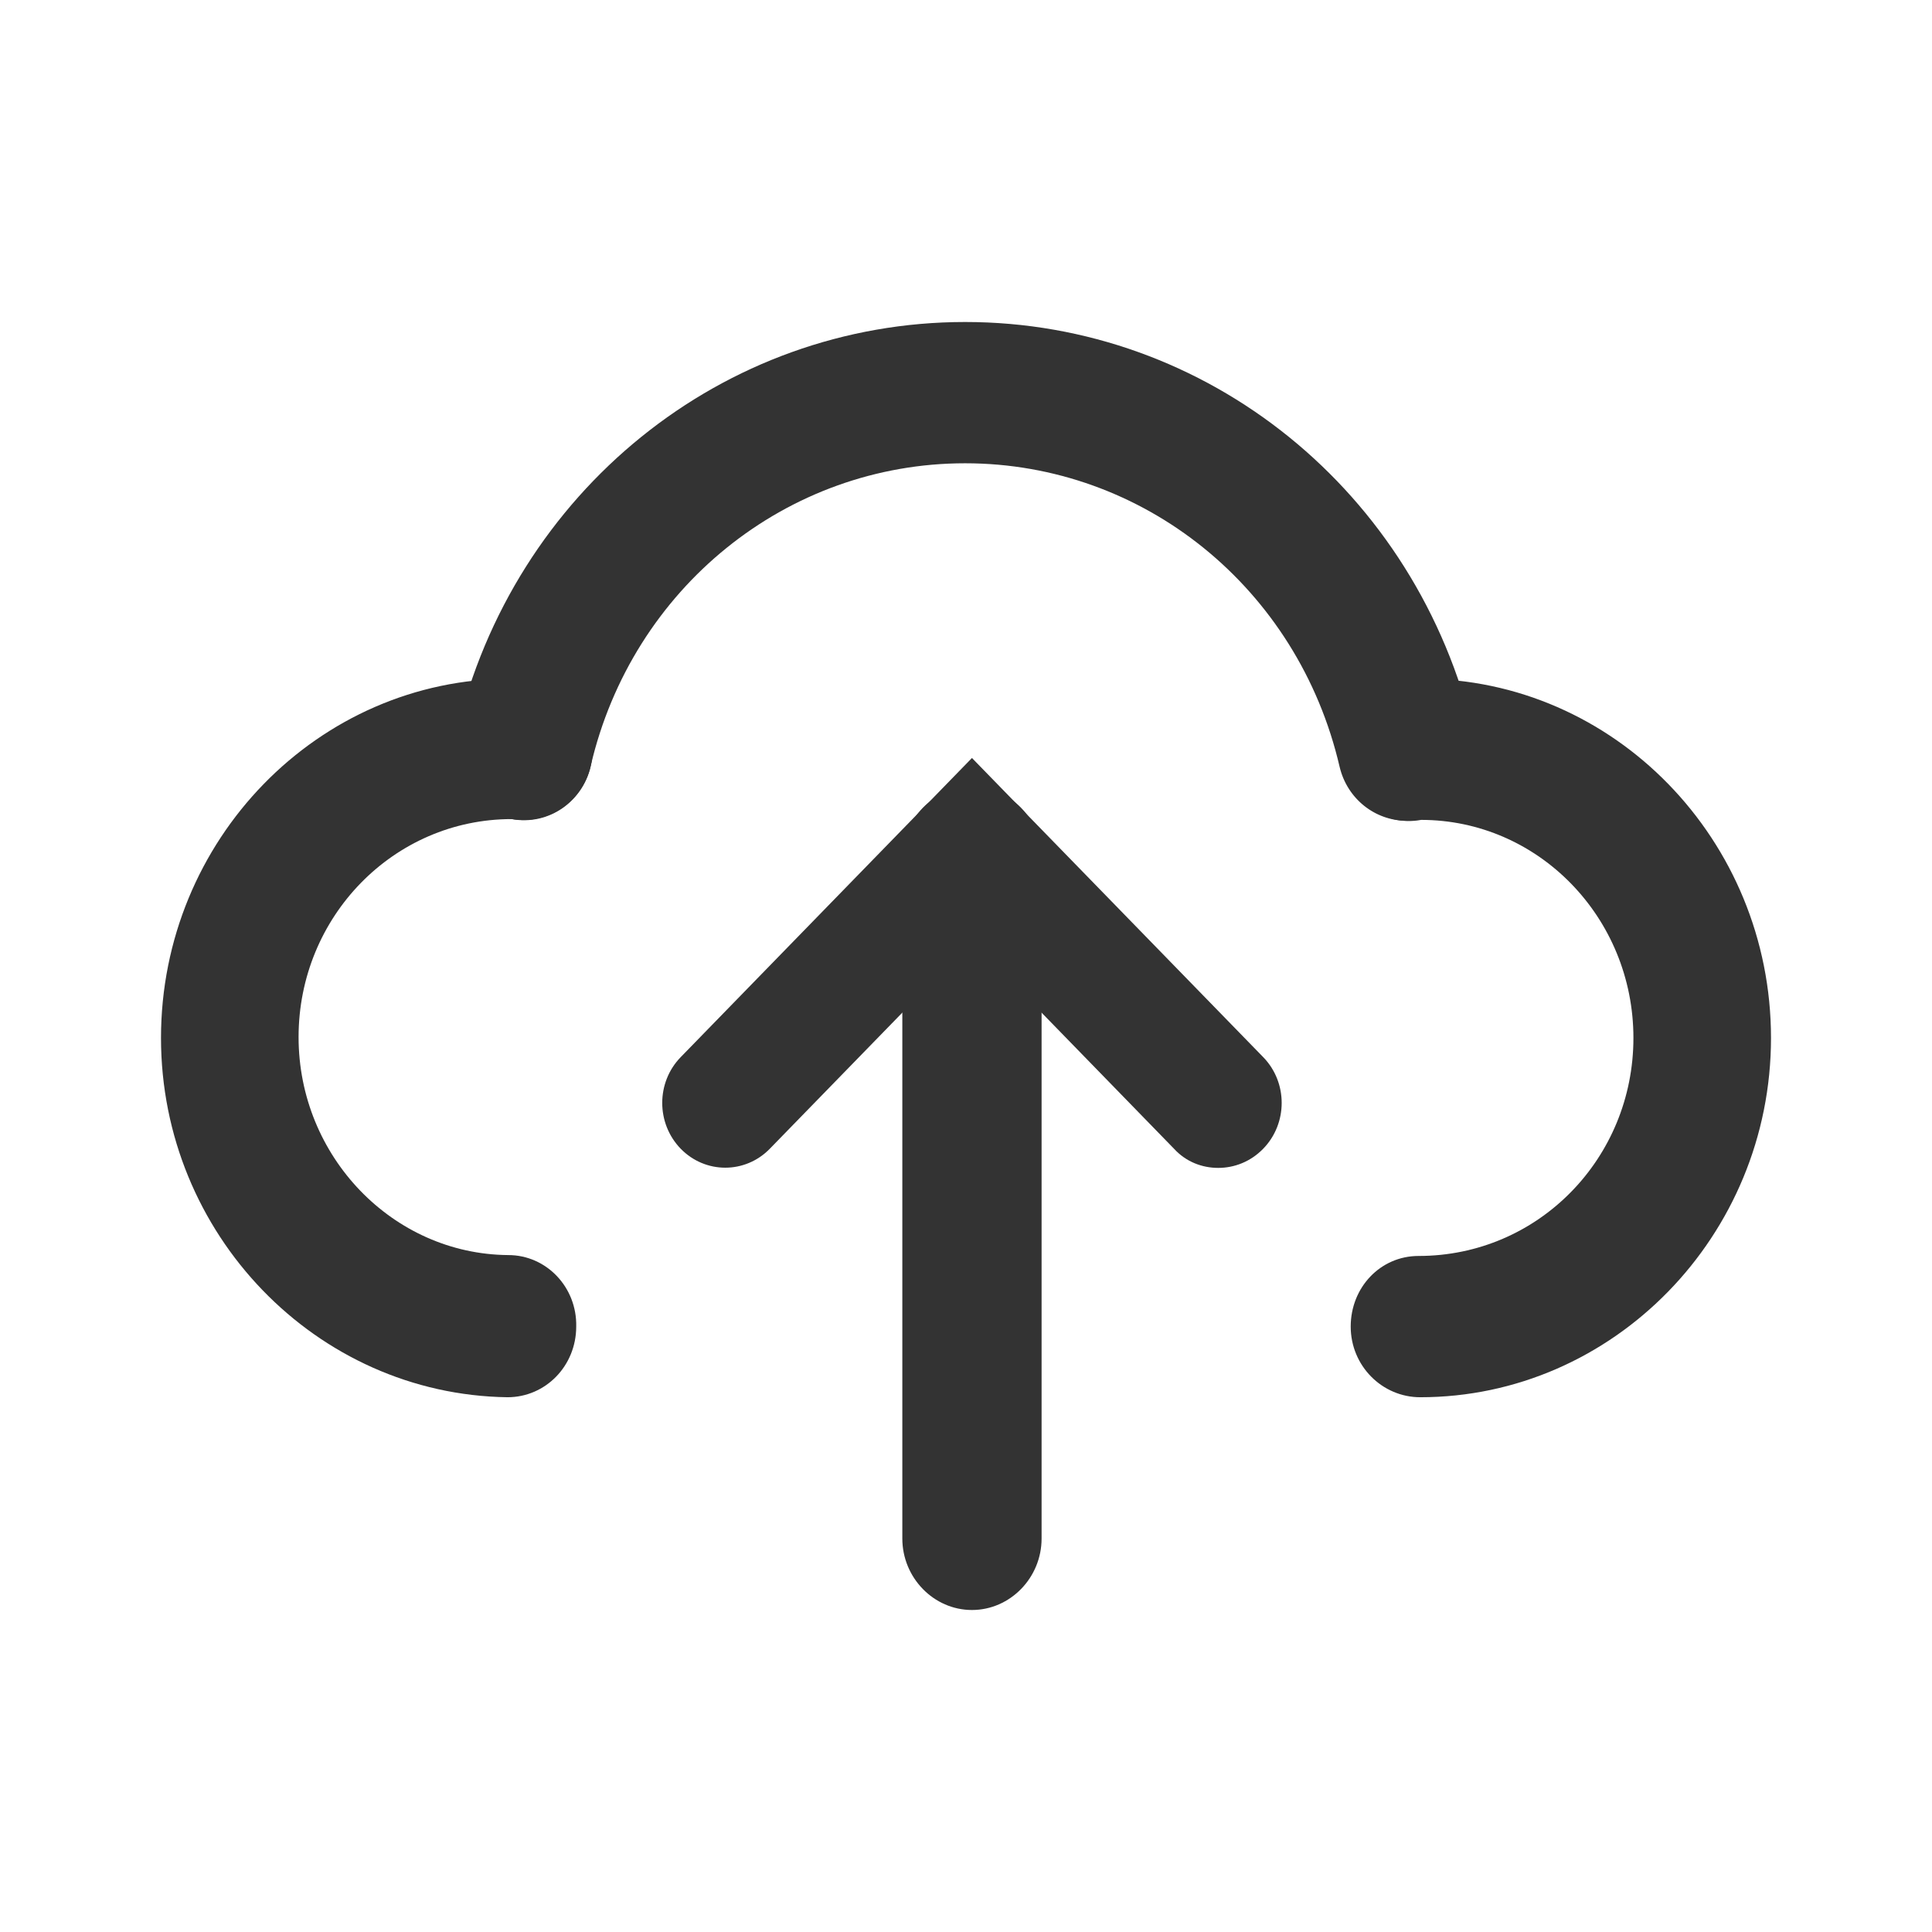 <svg width="24" height="24" viewBox="0 0 24 24" fill="none" xmlns="http://www.w3.org/2000/svg">
<path d="M15.133 14.508C14.932 14.508 14.732 14.432 14.584 14.27L12.074 11.691L9.563 14.27C9.257 14.584 8.762 14.584 8.456 14.27C8.15 13.955 8.15 13.446 8.456 13.132L12.074 9.416L15.692 13.132C15.998 13.446 15.998 13.955 15.692 14.27C15.534 14.432 15.333 14.508 15.133 14.508Z" fill="#333333"/>
<path d="M12.074 20C11.599 20 11.209 19.599 11.209 19.112V10.662C11.209 10.175 11.599 9.774 12.074 9.774C12.549 9.774 12.939 10.175 12.939 10.662V19.112C12.939 19.599 12.549 20 12.074 20Z" fill="#333333"/>
<path d="M17.643 17.357C17.169 17.357 16.779 16.967 16.779 16.479C16.779 15.992 17.148 15.602 17.622 15.602C19.11 15.602 20.291 14.389 20.291 12.894C20.291 11.399 19.11 10.185 17.654 10.185C17.19 10.272 16.736 9.947 16.652 9.471C16.567 8.994 16.873 8.539 17.338 8.452C17.454 8.431 17.538 8.431 17.654 8.431C20.049 8.431 22 10.435 22 12.894C22 15.353 20.038 17.357 17.643 17.357Z" fill="#333333"/>
<path d="M6.304 17.357C3.93 17.324 2 15.331 2 12.894C2 10.435 3.951 8.431 6.346 8.431C6.451 8.431 6.546 8.431 6.662 8.452C7.127 8.539 7.432 8.994 7.348 9.471C7.264 9.947 6.821 10.261 6.357 10.175C4.89 10.175 3.709 11.388 3.709 12.883C3.709 14.367 4.88 15.58 6.314 15.591C6.789 15.591 7.169 15.992 7.158 16.479C7.158 16.967 6.778 17.357 6.304 17.357Z" fill="#333333"/>
<path d="M17.475 10.196C17.084 10.196 16.736 9.926 16.641 9.525C16.125 7.304 14.205 5.755 11.989 5.755C9.774 5.755 7.854 7.304 7.338 9.514C7.232 9.98 6.768 10.272 6.304 10.164C5.85 10.056 5.565 9.579 5.671 9.102C6.378 6.102 8.983 4 11.989 4C14.996 4 17.601 6.102 18.308 9.113C18.413 9.59 18.139 10.056 17.675 10.175C17.612 10.185 17.538 10.196 17.475 10.196Z" fill="#333333"/>
</svg>
